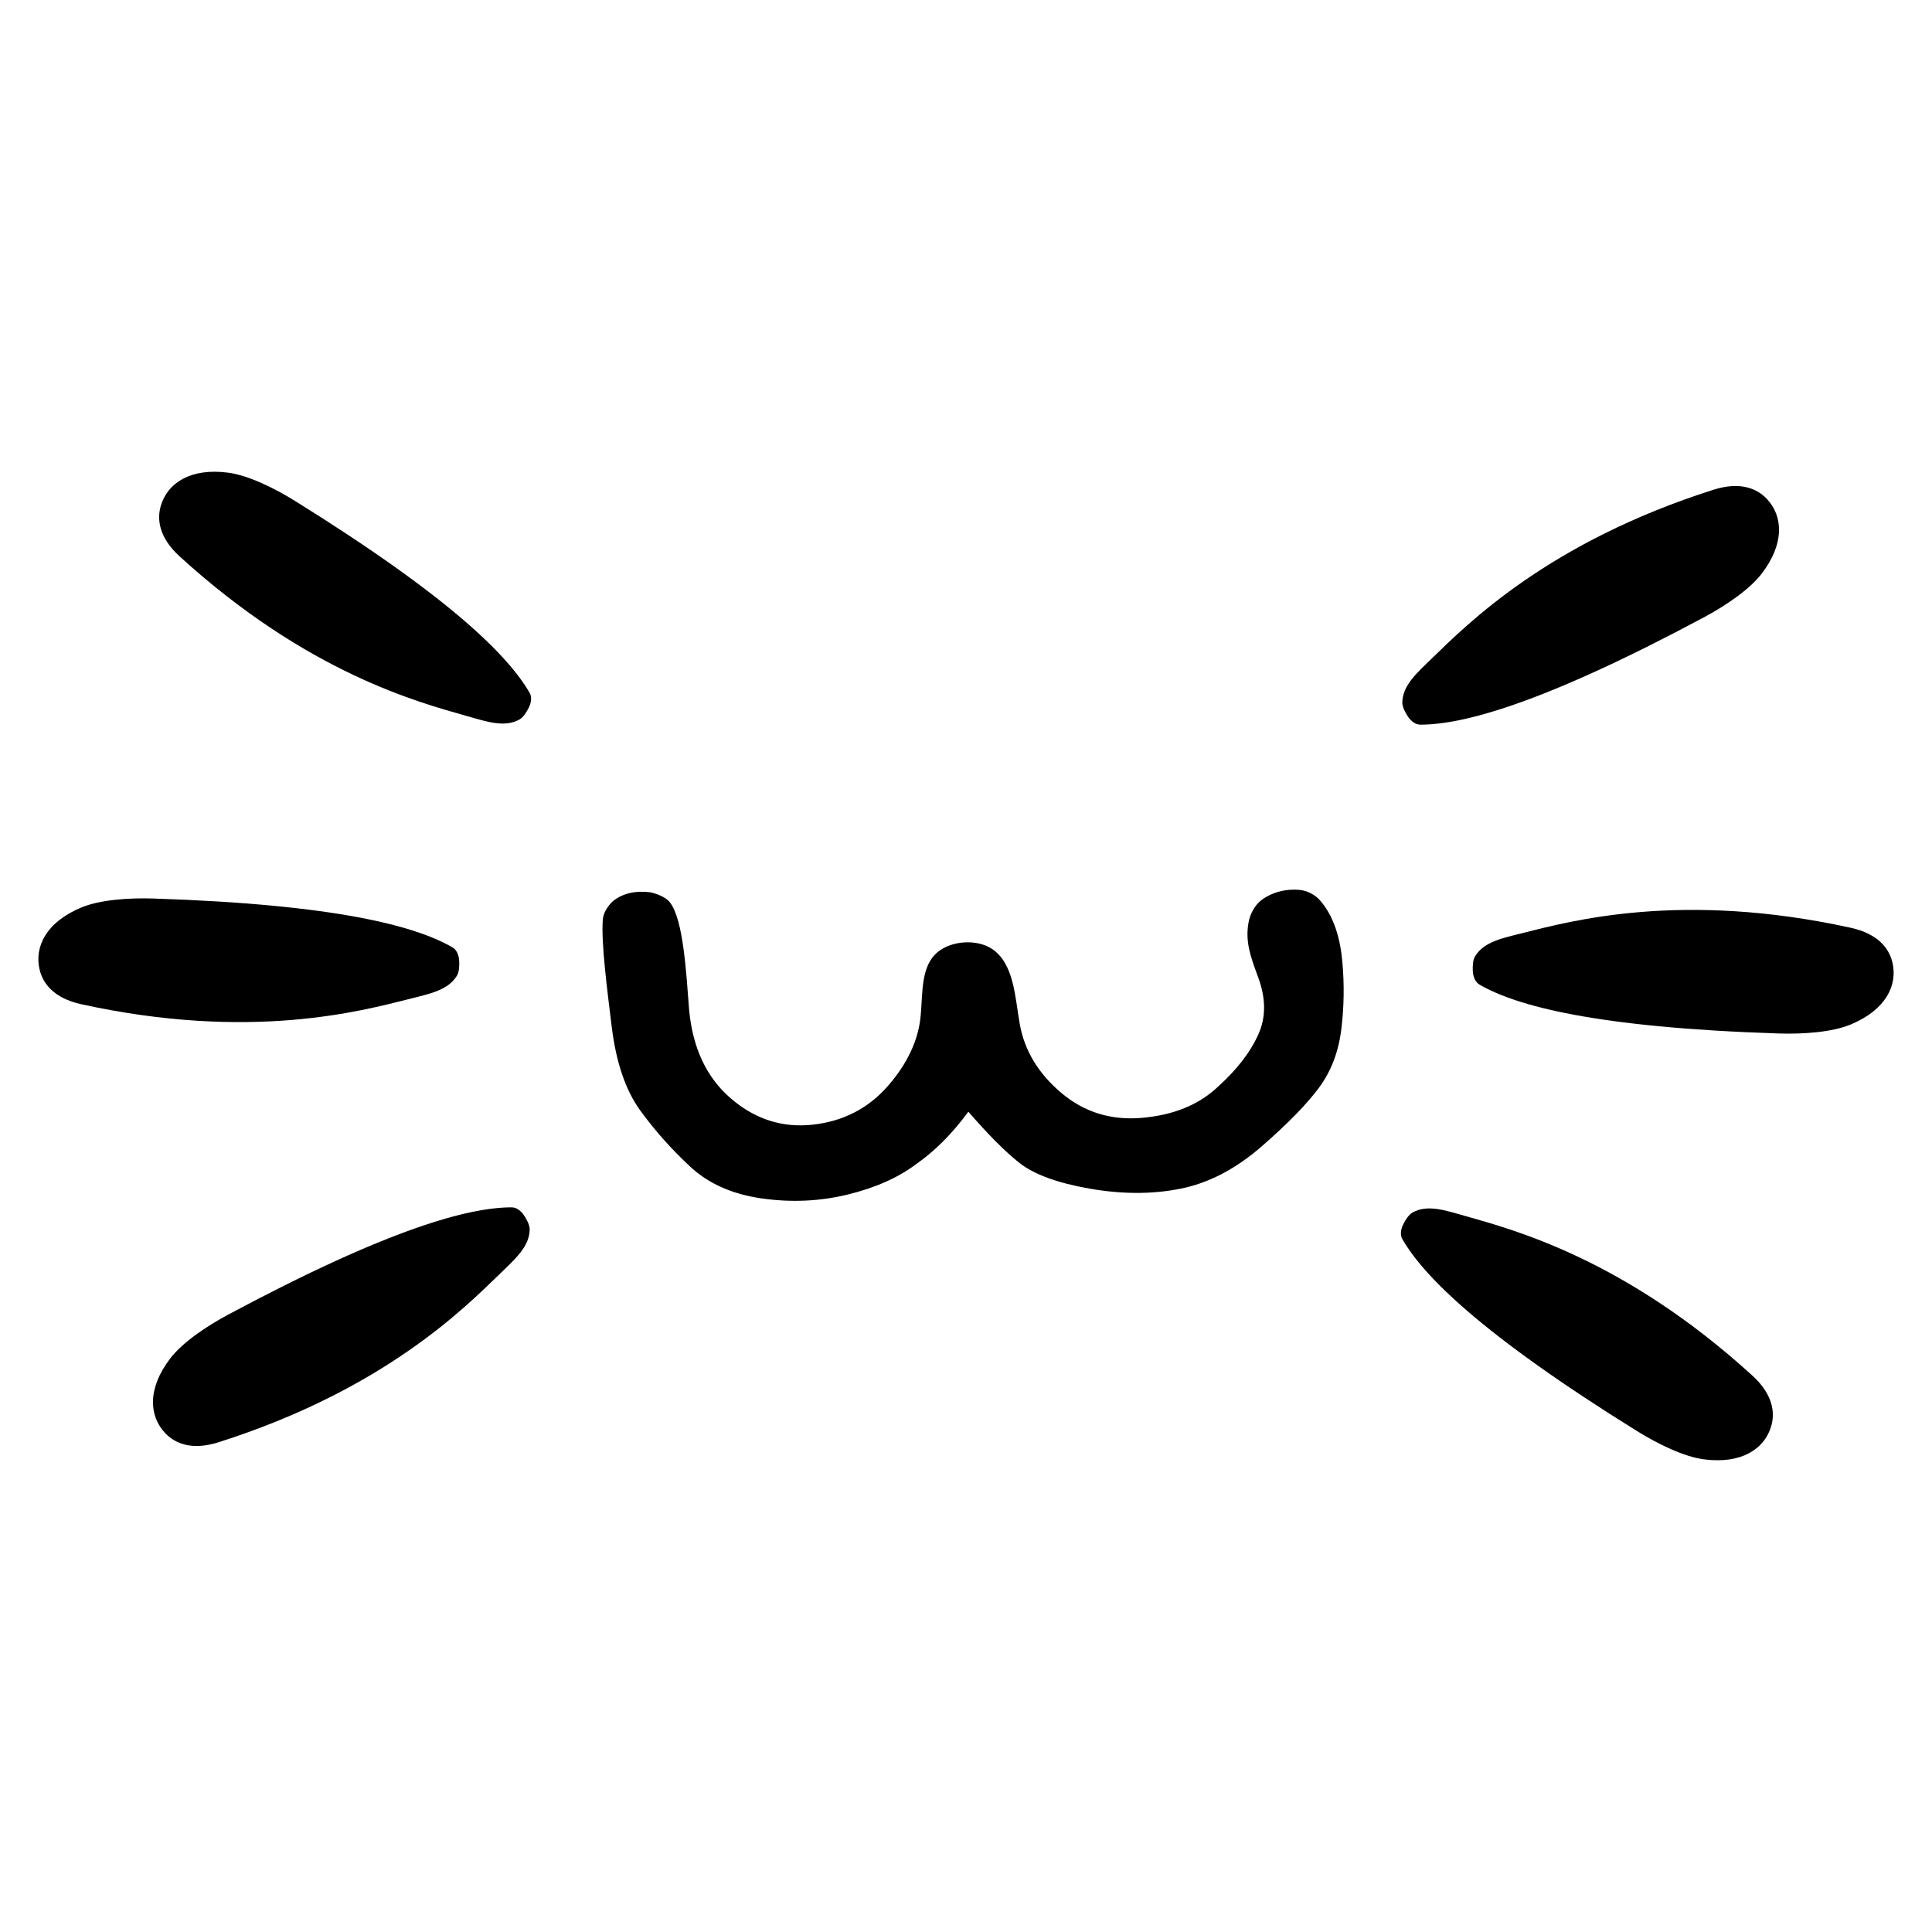 <?xml version="1.0" encoding="UTF-8" standalone="no"?>
<!-- Created with Inkscape (http://www.inkscape.org/) -->

<svg
        xmlns:inkscape="http://www.inkscape.org/namespaces/inkscape"
        xmlns:sodipodi="http://sodipodi.sourceforge.net/DTD/sodipodi-0.dtd"
        width="1024"
        height="1024"
        viewBox="0 0 270.933 270.933"
        version="1.1"
        id="svg510"
        xml:space="preserve"
        inkscape:version="1.2.2 (732a01da63, 2022-12-09)"
        sodipodi:docname="logo.svg"
        xmlns="http://www.w3.org/2000/svg"
><sodipodi:namedview
     id="namedview512"
     pagecolor="#ffffff"
     bordercolor="#000000"
     borderopacity="0.25"
     inkscape:showpageshadow="2"
     inkscape:pageopacity="0.0"
     inkscape:pagecheckerboard="0"
     inkscape:deskcolor="#d1d1d1"
     inkscape:document-units="px"
     showgrid="true"
     showguides="true"
     inkscape:zoom="1.4142136"
     inkscape:cx="481.53971"
     inkscape:cy="545.17931"
     inkscape:window-width="1920"
     inkscape:window-height="1057"
     inkscape:window-x="1912"
     inkscape:window-y="-8"
     inkscape:window-maximized="1"
     inkscape:current-layer="text703"><inkscape:grid
       type="xygrid"
       id="grid677" /><sodipodi:guide
        position="135.467,135.467"
        orientation="-1,0"
        id="guide2143"
        inkscape:locked="false"
        inkscape:label=""
        inkscape:color="rgb(0,134,229)"/></sodipodi:namedview>
    <defs
            id="defs507"><inkscape:path-effect
       effect="perspective-envelope"
       up_left_point="139.574,94.594"
       up_right_point="155.626,90.864"
       down_left_point="139.574,96.515"
       down_right_point="155.626,99.645"
       id="path-effect2133"
       is_visible="true"
       lpeversion="1"
       deform_type="perspective"
       horizontal_mirror="false"
       vertical_mirror="false"
       overflow_perspective="false" />
        <inkscape:path-effect
                effect="perspective-envelope"
                up_left_point="139.574,94.594"
                up_right_point="155.626,90.864"
                down_left_point="139.574,96.515"
                down_right_point="155.626,99.645"
                id="path-effect2129"
                is_visible="true"
                lpeversion="1"
                deform_type="perspective"
                horizontal_mirror="false"
                vertical_mirror="false"
                overflow_perspective="false"/>
        <inkscape:path-effect
                effect="perspective-envelope"
                up_left_point="139.574,94.594"
                up_right_point="155.626,90.864"
                down_left_point="139.574,96.515"
                down_right_point="155.626,99.645"
                id="path-effect2125"
                is_visible="true"
                lpeversion="1"
                deform_type="perspective"
                horizontal_mirror="false"
                vertical_mirror="false"
                overflow_perspective="false"/>
        <inkscape:path-effect
                effect="perspective-envelope"
                up_left_point="139.574,94.594"
                up_right_point="155.626,90.864"
                down_left_point="139.574,96.515"
                down_right_point="155.626,99.645"
                id="path-effect2091"
                is_visible="true"
                lpeversion="1"
                deform_type="perspective"
                horizontal_mirror="false"
                vertical_mirror="false"
                overflow_perspective="false"/>
        <inkscape:path-effect
                effect="perspective-envelope"
                up_left_point="139.574,94.594"
                up_right_point="155.626,90.864"
                down_left_point="139.574,96.515"
                down_right_point="155.626,99.645"
                id="path-effect2083"
                is_visible="true"
                lpeversion="1"
                deform_type="perspective"
                horizontal_mirror="false"
                vertical_mirror="false"
                overflow_perspective="false"/>
        <inkscape:path-effect
                effect="perspective-envelope"
                up_left_point="139.574,94.594"
                up_right_point="155.626,90.864"
                down_left_point="139.574,96.515"
                down_right_point="155.626,99.645"
                id="path-effect2075"
                is_visible="true"
                lpeversion="1"
                deform_type="perspective"
                horizontal_mirror="false"
                vertical_mirror="false"
                overflow_perspective="false"/>
        <inkscape:path-effect
                effect="perspective-envelope"
                up_left_point="139.574,94.594"
                up_right_point="155.626,90.864"
                down_left_point="139.574,96.515"
                down_right_point="155.626,99.645"
                id="path-effect2067"
                is_visible="true"
                lpeversion="1"
                deform_type="perspective"
                horizontal_mirror="false"
                vertical_mirror="false"
                overflow_perspective="false"/>
        <inkscape:path-effect
                effect="perspective-envelope"
                up_left_point="139.574,94.594"
                up_right_point="155.626,90.864"
                down_left_point="139.574,96.515"
                down_right_point="155.626,99.645"
                id="path-effect2059"
                is_visible="true"
                lpeversion="1"
                deform_type="perspective"
                horizontal_mirror="false"
                vertical_mirror="false"
                overflow_perspective="false"/>
        <inkscape:path-effect
                effect="perspective-envelope"
                up_left_point="139.58,95.667"
                up_right_point="156.277,93.8"
                down_left_point="139.58,97.191"
                down_right_point="154.194,99.175"
                id="path-effect2055"
                is_visible="true"
                lpeversion="1"
                deform_type="perspective"
                horizontal_mirror="false"
                vertical_mirror="false"
                overflow_perspective="false"/></defs>
    <g
            inkscape:label="Layer 1"
            inkscape:groupmode="layer"
            id="layer1"><g
       aria-label="3"
       transform="matrix(-0.03,0.978,-1.022,-0.036,0,0)"
       id="text703"
       style="font-size:142.055px;font-family:SetoFont;-inkscape-font-specification:'SetoFont, Normal';stroke-width:2.664"
       inkscape:transform-center-x="-0.5794479"
       inkscape:transform-center-y="10.634687"><path
         d="m 128.685,-86.494 c -1.571,-0.075 -2.775,-1.387 -2.775,-1.387 -1.11,-1.295 -1.572,-2.959 -1.387,-4.994 0,0 0.315,-1.943 1.387,-2.775 2.432,-1.886 9.896,-2.497 15.26,-3.052 5.457,-0.647 9.618,-2.682 12.485,-6.104 2.867,-3.422 3.977,-7.214 3.329,-11.375 -0.647,-4.162 -2.636,-7.537 -5.965,-10.127 -3.329,-2.59 -6.751,-3.977 -10.266,-4.162 -3.422,-0.185 -7.09,0.176 -9.145,-2.093 -1.693,-1.869 -2.045,-5.271 -0.709,-7.379 1.968,-3.106 6.848,-3.384 10.547,-4.124 3.792,-0.74 7.029,-2.728 9.711,-5.965 2.682,-3.237 3.746,-6.983 3.191,-11.237 -0.555,-4.254 -2.127,-7.63 -4.717,-10.127 -2.59,-2.59 -5.179,-4.393 -7.769,-5.41 -2.497,-1.017 -5.272,-0.925 -8.324,0.277 -3.052,1.202 -5.053,1.869 -7.63,1.526 -1.239,-0.165 -2.531,-0.742 -3.329,-1.665 -1.224,-1.415 -1.81,-3.444 -1.665,-5.272 0.081,-1.023 0.605,-2.075 1.387,-2.775 2.289,-2.048 5.503,-2.959 8.74,-3.329 3.237,-0.37 6.428,-0.416 9.572,-0.139 3.237,0.277 6.058,1.202 8.462,2.775 2.405,1.572 5.318,4.116 8.74,7.63 3.422,3.514 5.595,7.214 6.52,11.098 0.925,3.792 1.064,7.907 0.416,12.347 -0.647,4.439 -1.757,7.676 -3.329,9.711 -1.48,1.942 -3.838,4.347 -7.075,7.214 3.237,2.127 5.826,4.439 7.769,6.936 2.035,2.405 3.607,5.503 4.717,9.295 1.11,3.792 1.433,7.722 0.971,11.792 -0.462,4.069 -1.876,7.33 -4.162,9.85 -2.246,2.475 -4.803,4.863 -7.769,7.075 -2.861,2.134 -6.845,3.554 -11.93,4.3 -4.995,0.733 -11.98,1.822 -15.26,1.665 z"
         id="path2203"
         sodipodi:nodetypes="sccscssscaacssccsaaaascsscscccssssss" /></g>
        <g
                aria-label="-"
                transform="matrix(-3.677,0,0,3.727,577.618,-220.755)"
                id="g2071"
                style="font-size:38.792px;font-family:SetoFont;-inkscape-font-specification:'SetoFont, Normal';white-space:pre;inline-size:36.078;stroke-width:0.727"
                inkscape:transform-center-x="100.63979"
                inkscape:transform-center-y="-0.76874867"
                inkscape:path-effect="#path-effect2075"><path
         d="m 141.474,96.817 c -0.768,-0.19 -1.478,-0.326 -1.812,-0.876 -0.087,-0.143 -0.095,-0.372 -0.085,-0.562 0.006,-0.112 0.036,-0.229 0.085,-0.32 0.044,-0.084 0.11,-0.147 0.179,-0.186 1.394,-0.791 4.395,-1.609 11.39,-1.833 0.953,-0.031 2.048,0.047 2.756,0.337 1.33,0.544 1.805,1.474 1.59,2.347 -0.124,0.504 -0.531,1.065 -1.59,1.294 -6.462,1.396 -10.68,0.253 -12.513,-0.2 z"
         id="path2069"
         sodipodi:nodetypes="aaaaaaaaaa"
         inkscape:original-d="m 145.67817,98.713066 c -1.97035,-0.09407 -4.34273,-0.120641 -5.70898,-1.303482 -0.38888,-0.336675 -0.42565,-0.898877 -0.37884,-1.363792 0.0274,-0.272513 0.1639,-0.550498 0.37884,-0.757662 0.19243,-0.18547 0.47362,-0.313302 0.75766,-0.378831 4.39228,-1.013336 9.30828,-1.084634 13.6758,0 0.31844,0.07908 0.64352,0.228061 0.83343,0.454597 0.32098,0.382876 0.42564,0.898877 0.37883,1.363792 -0.0274,0.272512 -0.11979,0.588848 -0.37883,0.757662 -2.53625,1.652831 -6.33937,1.381371 -9.55791,1.227716 z" /></g>
        <g
                aria-label="-"
                transform="matrix(-3.185,-1.839,-1.864,3.228,696.491,48.045)"
                id="g2079"
                style="font-size:38.792px;font-family:SetoFont;-inkscape-font-specification:'SetoFont, Normal';white-space:pre;inline-size:36.078;stroke-width:0.727"
                inkscape:transform-center-x="87.003715"
                inkscape:transform-center-y="-51.60823"
                inkscape:path-effect="#path-effect2083"><path
         d="m 141.474,96.817 c -0.768,-0.19 -1.478,-0.326 -1.812,-0.876 -0.087,-0.143 -0.095,-0.372 -0.085,-0.562 0.006,-0.112 0.036,-0.229 0.085,-0.32 0.044,-0.084 0.11,-0.147 0.179,-0.186 1.394,-0.791 4.395,-1.609 11.39,-1.833 0.953,-0.031 2.048,0.047 2.756,0.337 1.33,0.544 1.805,1.474 1.59,2.347 -0.124,0.504 -0.531,1.065 -1.59,1.294 -6.462,1.396 -10.68,0.253 -12.513,-0.2 z"
         id="path2077"
         sodipodi:nodetypes="aaaaaaaaaa"
         inkscape:original-d="m 145.67817,98.713066 c -1.97035,-0.09407 -4.34273,-0.120641 -5.70898,-1.303482 -0.38888,-0.336675 -0.42565,-0.898877 -0.37884,-1.363792 0.0274,-0.272513 0.1639,-0.550498 0.37884,-0.757662 0.19243,-0.18547 0.47362,-0.313302 0.75766,-0.378831 4.39228,-1.013336 9.30828,-1.084634 13.6758,0 0.31844,0.07908 0.64352,0.228061 0.83343,0.454597 0.32098,0.382876 0.42564,0.898877 0.37883,1.363792 -0.0274,0.272512 -0.11979,0.588848 -0.37883,0.757662 -2.53625,1.652831 -6.33937,1.381371 -9.55791,1.227716 z" /></g>
        <g
                aria-label="-"
                transform="matrix(-3.185,1.839,1.864,3.228,340.27,-394.106)"
                id="g2087"
                style="font-size:38.792px;font-family:SetoFont;-inkscape-font-specification:'SetoFont, Normal';white-space:pre;inline-size:36.078;stroke-width:0.727"
                inkscape:transform-center-x="87.590606"
                inkscape:transform-center-y="50.540754"
                inkscape:path-effect="#path-effect2091"><path
         d="m 141.474,96.817 c -0.768,-0.19 -1.478,-0.326 -1.812,-0.876 -0.087,-0.143 -0.095,-0.372 -0.085,-0.562 0.006,-0.112 0.036,-0.229 0.085,-0.32 0.044,-0.084 0.11,-0.147 0.179,-0.186 1.394,-0.791 4.395,-1.609 11.39,-1.833 0.953,-0.031 2.048,0.047 2.756,0.337 1.33,0.544 1.805,1.474 1.59,2.347 -0.124,0.504 -0.531,1.065 -1.59,1.294 -6.462,1.396 -10.68,0.253 -12.513,-0.2 z"
         id="path2085"
         sodipodi:nodetypes="aaaaaaaaaa"
         inkscape:original-d="m 145.67817,98.713066 c -1.97035,-0.09407 -4.34273,-0.120641 -5.70898,-1.303482 -0.38888,-0.336675 -0.42565,-0.898877 -0.37884,-1.363792 0.0274,-0.272513 0.1639,-0.550498 0.37884,-0.757662 0.19243,-0.18547 0.47362,-0.313302 0.75766,-0.378831 4.39228,-1.013336 9.30828,-1.084634 13.6758,0 0.31844,0.07908 0.64352,0.228061 0.83343,0.454597 0.32098,0.382876 0.42564,0.898877 0.37883,1.363792 -0.0274,0.272512 -0.11979,0.588848 -0.37883,0.757662 -2.53625,1.652831 -6.33937,1.381371 -9.55791,1.227716 z" /></g>
        <g
                aria-label="-"
                transform="matrix(3.677,0,0,-3.727,-306.684,491.688)"
                id="g2113"
                style="font-size:38.792px;font-family:SetoFont;-inkscape-font-specification:'SetoFont, Normal';white-space:pre;inline-size:36.078;stroke-width:0.727"
                inkscape:transform-center-x="-100.63978"
                inkscape:transform-center-y="0.76875977"
                inkscape:path-effect="#path-effect2125"><path
         d="m 141.474,96.817 c -0.768,-0.19 -1.478,-0.326 -1.812,-0.876 -0.087,-0.143 -0.095,-0.372 -0.085,-0.562 0.006,-0.112 0.036,-0.229 0.085,-0.32 0.044,-0.084 0.11,-0.147 0.179,-0.186 1.394,-0.791 4.395,-1.609 11.39,-1.833 0.953,-0.031 2.048,0.047 2.756,0.337 1.33,0.544 1.805,1.474 1.59,2.347 -0.124,0.504 -0.531,1.065 -1.59,1.294 -6.462,1.396 -10.68,0.253 -12.513,-0.2 z"
         id="path2111"
         sodipodi:nodetypes="aaaaaaaaaa"
         inkscape:original-d="m 145.67817,98.713066 c -1.97035,-0.09407 -4.34273,-0.120641 -5.70898,-1.303482 -0.38888,-0.336675 -0.42565,-0.898877 -0.37884,-1.363792 0.0274,-0.272513 0.1639,-0.550498 0.37884,-0.757662 0.19243,-0.18547 0.47362,-0.313302 0.75766,-0.378831 4.39228,-1.013336 9.30828,-1.084634 13.6758,0 0.31844,0.07908 0.64352,0.228061 0.83343,0.454597 0.32098,0.382876 0.42564,0.898877 0.37883,1.363792 -0.0274,0.272512 -0.11979,0.588848 -0.37883,0.757662 -2.53625,1.652831 -6.33937,1.381371 -9.55791,1.227716 z" /></g>
        <g
                aria-label="-"
                transform="matrix(3.185,1.839,1.864,-3.228,-425.558,222.888)"
                id="g2117"
                style="font-size:38.792px;font-family:SetoFont;-inkscape-font-specification:'SetoFont, Normal';white-space:pre;inline-size:36.078;stroke-width:0.727"
                inkscape:transform-center-x="-87.003715"
                inkscape:transform-center-y="51.608247"
                inkscape:path-effect="#path-effect2129"><path
         d="m 141.474,96.817 c -0.768,-0.19 -1.478,-0.326 -1.812,-0.876 -0.087,-0.143 -0.095,-0.372 -0.085,-0.562 0.006,-0.112 0.036,-0.229 0.085,-0.32 0.044,-0.084 0.11,-0.147 0.179,-0.186 1.394,-0.791 4.395,-1.609 11.39,-1.833 0.953,-0.031 2.048,0.047 2.756,0.337 1.33,0.544 1.805,1.474 1.59,2.347 -0.124,0.504 -0.531,1.065 -1.59,1.294 -6.462,1.396 -10.68,0.253 -12.513,-0.2 z"
         id="path2115"
         sodipodi:nodetypes="aaaaaaaaaa"
         inkscape:original-d="m 145.67817,98.713066 c -1.97035,-0.09407 -4.34273,-0.120641 -5.70898,-1.303482 -0.38888,-0.336675 -0.42565,-0.898877 -0.37884,-1.363792 0.0274,-0.272513 0.1639,-0.550498 0.37884,-0.757662 0.19243,-0.18547 0.47362,-0.313302 0.75766,-0.378831 4.39228,-1.013336 9.30828,-1.084634 13.6758,0 0.31844,0.07908 0.64352,0.228061 0.83343,0.454597 0.32098,0.382876 0.42564,0.898877 0.37883,1.363792 -0.0274,0.272512 -0.11979,0.588848 -0.37883,0.757662 -2.53625,1.652831 -6.33937,1.381371 -9.55791,1.227716 z" /></g>
        <g
                aria-label="-"
                transform="matrix(3.185,-1.839,-1.864,-3.228,-69.337,665.039)"
                id="g2121"
                style="font-size:38.792px;font-family:SetoFont;-inkscape-font-specification:'SetoFont, Normal';white-space:pre;inline-size:36.078;stroke-width:0.727"
                inkscape:transform-center-x="-87.590606"
                inkscape:transform-center-y="-50.540748"
                inkscape:path-effect="#path-effect2133"><path
         d="m 141.474,96.817 c -0.768,-0.19 -1.478,-0.326 -1.812,-0.876 -0.087,-0.143 -0.095,-0.372 -0.085,-0.562 0.006,-0.112 0.036,-0.229 0.085,-0.32 0.044,-0.084 0.11,-0.147 0.179,-0.186 1.394,-0.791 4.395,-1.609 11.39,-1.833 0.953,-0.031 2.048,0.047 2.756,0.337 1.33,0.544 1.805,1.474 1.59,2.347 -0.124,0.504 -0.531,1.065 -1.59,1.294 -6.462,1.396 -10.68,0.253 -12.513,-0.2 z"
         id="path2119"
         sodipodi:nodetypes="aaaaaaaaaa"
         inkscape:original-d="m 145.67817,98.713066 c -1.97035,-0.09407 -4.34273,-0.120641 -5.70898,-1.303482 -0.38888,-0.336675 -0.42565,-0.898877 -0.37884,-1.363792 0.0274,-0.272513 0.1639,-0.550498 0.37884,-0.757662 0.19243,-0.18547 0.47362,-0.313302 0.75766,-0.378831 4.39228,-1.013336 9.30828,-1.084634 13.6758,0 0.31844,0.07908 0.64352,0.228061 0.83343,0.454597 0.32098,0.382876 0.42564,0.898877 0.37883,1.363792 -0.0274,0.272512 -0.11979,0.588848 -0.37883,0.757662 -2.53625,1.652831 -6.33937,1.381371 -9.55791,1.227716 z" /></g></g></svg>
